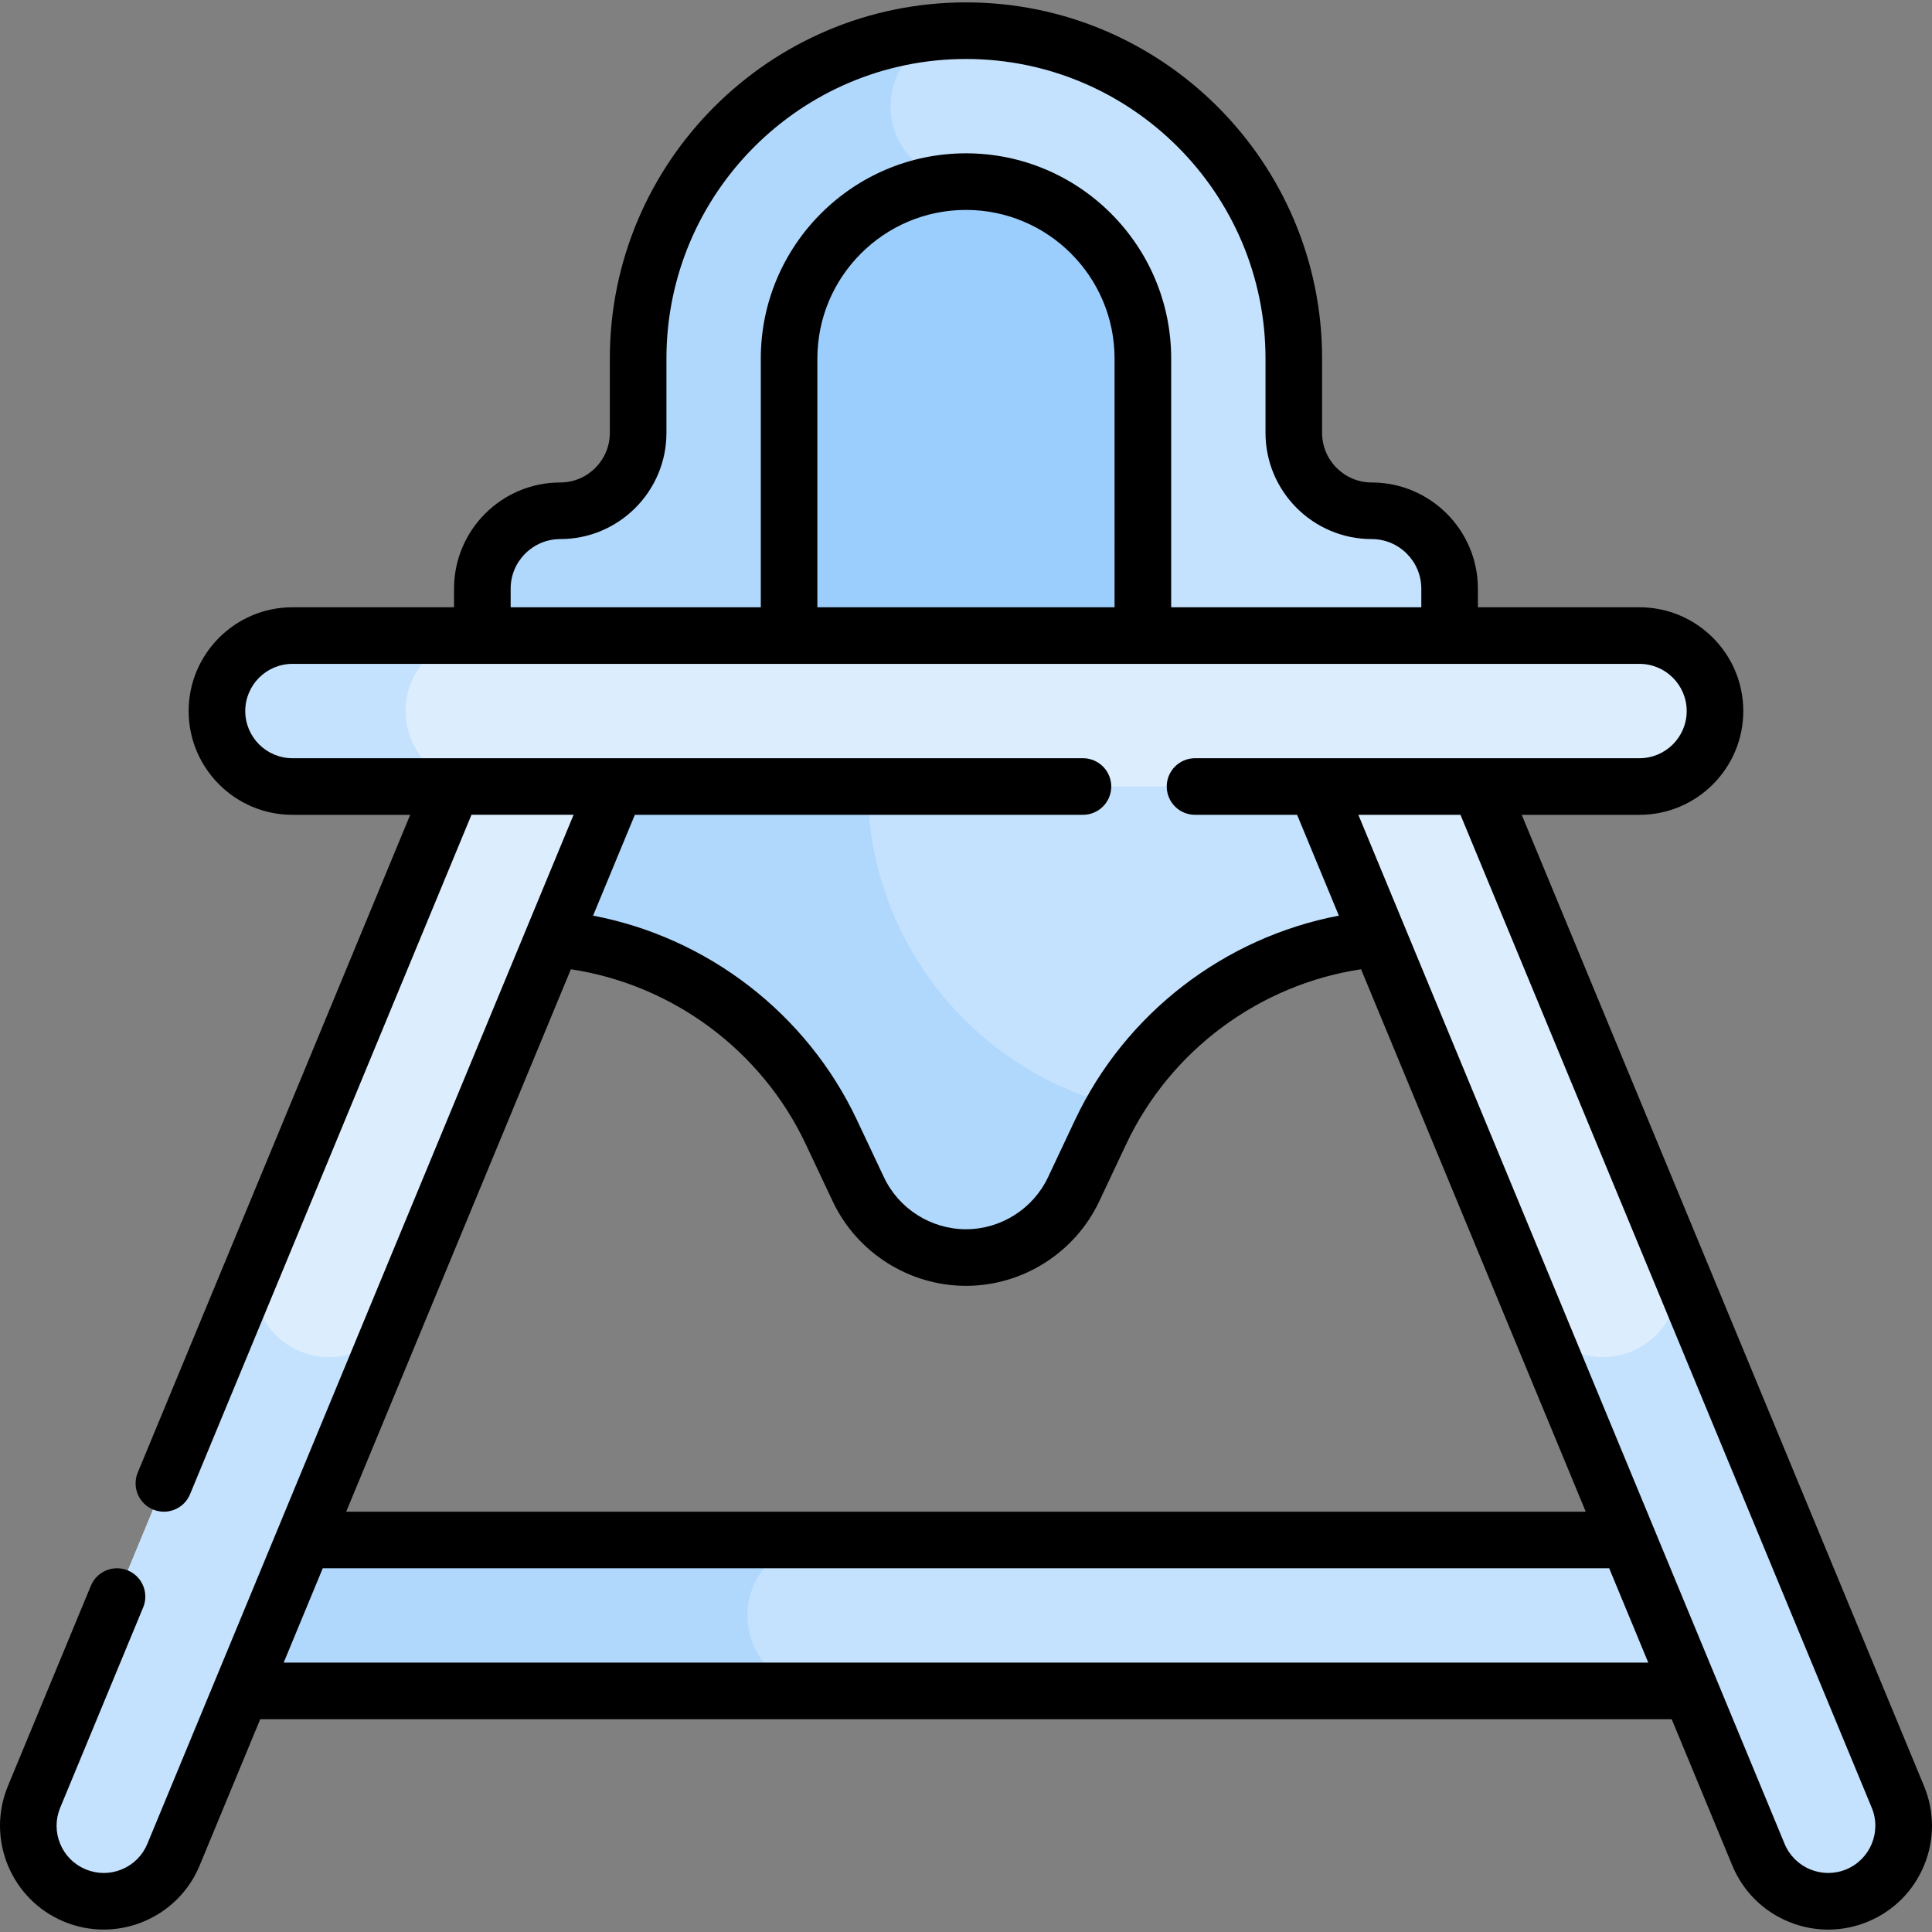 <svg id="Capa_1" enable-background="new 0 0 512.005 512.005" height="512" viewBox="0 0 512.005 512.005" width="512" xmlns="http://www.w3.org/2000/svg"><rect x="0" y="0" width="512.005" height="512.005" fill="#808080" stroke="none"/><g><g><path d="m255.995 188.437h-117v60c34.797 0 66.47 20.082 81.311 51.555l7.159 15.181c5.208 11.043 16.321 18.09 28.53 18.09 12.21 0 23.323-7.046 28.53-18.09l7.159-15.181c14.841-31.474 46.514-51.555 81.311-51.555v-60z" fill="#c4e2fe"/></g><g><path d="m229.976 208.437c0-6.882.8-13.577 2.306-20h-93.287v60c34.797 0 66.47 20.082 81.311 51.555l7.159 15.181c5.208 11.043 16.321 18.09 28.53 18.09 12.21 0 23.323-7.046 28.53-18.09l7.159-15.181c1.141-2.421 2.394-4.765 3.728-7.047-37.631-9.69-65.436-43.852-65.436-84.508z" fill="#b0d8fd"/></g><g><path d="m41.995 408.118h428v40h-428z" fill="#c4e2fe"/></g><g><path d="m218.087 408.118h-176.092v40h176.092c-11.046 0-20-8.954-20-20s8.954-20 20-20z" fill="#b0d8fd"/></g><g><path d="m383.827 188.575-36.955 15.307 119.14 287.629c4.227 10.205 15.926 15.051 26.131 10.824 10.205-4.227 15.051-15.926 10.824-26.131z" fill="#dceefe"/></g><g><path d="m128.162 188.575 36.955 15.307-119.139 287.63c-4.227 10.205-15.926 15.051-26.131 10.824-10.205-4.227-15.051-15.926-10.824-26.131z" fill="#dceefe"/></g><g><path d="m68.756 331.994-59.733 144.21c-4.227 10.205.619 21.904 10.824 26.131 10.205 4.227 21.904-.619 26.131-10.824l59.734-144.21c-4.227 10.205-15.926 15.051-26.131 10.824-10.206-4.226-15.052-15.926-10.825-26.131z" fill="#c4e2fe"/></g><g><path d="m342.874 114.719v-19.708c0-47.982-38.897-86.879-86.879-86.879-47.982 0-86.879 38.897-86.879 86.879v19.708c0 11.401-9.243 20.644-20.644 20.644-11.401 0-20.644 9.243-20.644 20.644v32.43h256.333v-32.43c0-11.401-9.243-20.644-20.644-20.644-11.401 0-20.643-9.243-20.643-20.644z" fill="#c4e2fe"/></g><g><path d="m255.995 48.132c-11.046 0-20-8.954-20-20s8.954-20 20-20c-47.982 0-86.879 38.897-86.879 86.879v19.708c0 11.401-9.243 20.644-20.644 20.644-11.401 0-20.644 9.243-20.644 20.644v32.43h128.167z" fill="#b0d8fd"/></g><g><path d="m302.874 188.437h-93.758v-93.426c0-25.89 20.988-46.879 46.879-46.879 25.891 0 46.879 20.988 46.879 46.879z" fill="#9ccefd"/></g><g><path d="m434.495 208.437h-357c-11.046 0-20-8.954-20-20 0-11.046 8.954-20 20-20h357c11.046 0 20 8.954 20 20 0 11.046-8.954 20-20 20z" fill="#dceefe"/></g><g><path d="m107.495 188.437c0-11.046 8.954-20 20-20h-50c-11.046 0-20 8.954-20 20s8.954 20 20 20h50c-11.046 0-20-8.954-20-20z" fill="#c4e2fe"/></g><g><path d="m406.278 347.302 59.734 144.21c4.227 10.205 15.926 15.051 26.131 10.824 10.205-4.227 15.051-15.926 10.824-26.131l-59.734-144.21c4.227 10.205-.619 21.904-10.824 26.131-10.204 4.227-21.904-.619-26.131-10.824z" fill="#c4e2fe"/></g><path d="m509.896 473.334-106.617-257.397h31.216c15.163 0 27.5-12.337 27.5-27.5s-12.337-27.5-27.5-27.5h-42.833v-4.93c0-15.519-12.626-28.144-28.145-28.144-7.247 0-13.144-5.896-13.144-13.145v-19.707c0-52.041-42.338-94.379-94.379-94.379s-94.379 42.338-94.379 94.379v19.708c0 7.248-5.896 13.145-13.144 13.145-15.519 0-28.144 12.625-28.144 28.144v4.93h-42.832c-15.164 0-27.5 12.337-27.5 27.501 0 15.163 12.336 27.499 27.5 27.499h31.216l-72.202 174.309c-1.585 3.827.232 8.214 4.059 9.799.939.39 1.911.573 2.867.573 2.943 0 5.736-1.744 6.932-4.632l74.58-180.051h27.059l-112.957 272.706c-1.278 3.085-3.68 5.487-6.765 6.765-3.084 1.277-6.482 1.278-9.568-.001-3.084-1.277-5.487-3.68-6.765-6.764-1.277-3.085-1.277-6.482 0-9.567l21.989-53.086c1.585-3.827-.232-8.214-4.059-9.799-3.828-1.588-8.214.232-9.799 4.059l-21.988 53.085c-5.803 14.009.874 30.128 14.883 35.932 3.43 1.42 6.986 2.093 10.487 2.093 10.796 0 21.062-6.398 25.443-16.977l16.057-38.765h374.062l16.057 38.765c2.812 6.786 8.097 12.072 14.883 14.883 3.394 1.405 6.958 2.108 10.523 2.108s7.131-.703 10.524-2.108c6.786-2.812 12.072-8.097 14.883-14.883 2.812-6.786 2.812-14.261 0-21.048zm-374.568-317.327c0-7.247 5.896-13.144 13.144-13.144 15.519 0 28.144-12.626 28.144-28.145v-19.707c0-43.77 35.609-79.379 79.379-79.379s79.379 35.609 79.379 79.379v19.708c0 15.519 12.625 28.145 28.144 28.145 7.248 0 13.145 5.896 13.145 13.144v4.93h-66.288v-65.927c0-29.984-24.395-54.379-54.379-54.379-29.985 0-54.379 24.395-54.379 54.379v65.926h-66.288v-4.93zm160.046 4.93h-78.758v-65.926c0-21.714 17.666-39.379 39.379-39.379 21.714 0 39.379 17.665 39.379 39.379zm-8.379 55c4.143 0 7.5-3.357 7.5-7.5s-3.357-7.5-7.5-7.5h-209.5c-6.893 0-12.5-5.607-12.5-12.5s5.607-12.5 12.5-12.5h357c6.893 0 12.5 5.608 12.5 12.501 0 6.892-5.607 12.499-12.5 12.499h-117.798c-4.143 0-7.5 3.357-7.5 7.5s3.357 7.5 7.5 7.5h27.05l11.067 26.717c-30.344 5.79-56.588 25.883-69.915 54.141l-7.157 15.181c-3.95 8.376-12.486 13.788-21.747 13.788s-17.797-5.412-21.747-13.788l-7.159-15.182c-13.311-28.227-39.578-48.345-69.914-54.138l11.067-26.718h118.753zm-135.706 40.93c26.96 4.082 50.523 21.491 62.233 46.325l7.159 15.182c6.414 13.602 20.275 22.39 35.314 22.39 15.038 0 28.899-8.788 35.314-22.391l7.157-15.181c11.724-24.859 35.265-42.247 62.233-46.328l59.545 143.754h-328.499zm-76.112 183.75 10.355-25h340.925l10.355 25zm414.096 54.789c-6.369 2.642-13.693-.397-16.332-6.765l-112.959-272.704h27.061l108.994 263.138c2.639 6.367-.397 13.694-6.764 16.331z"/></g></svg>